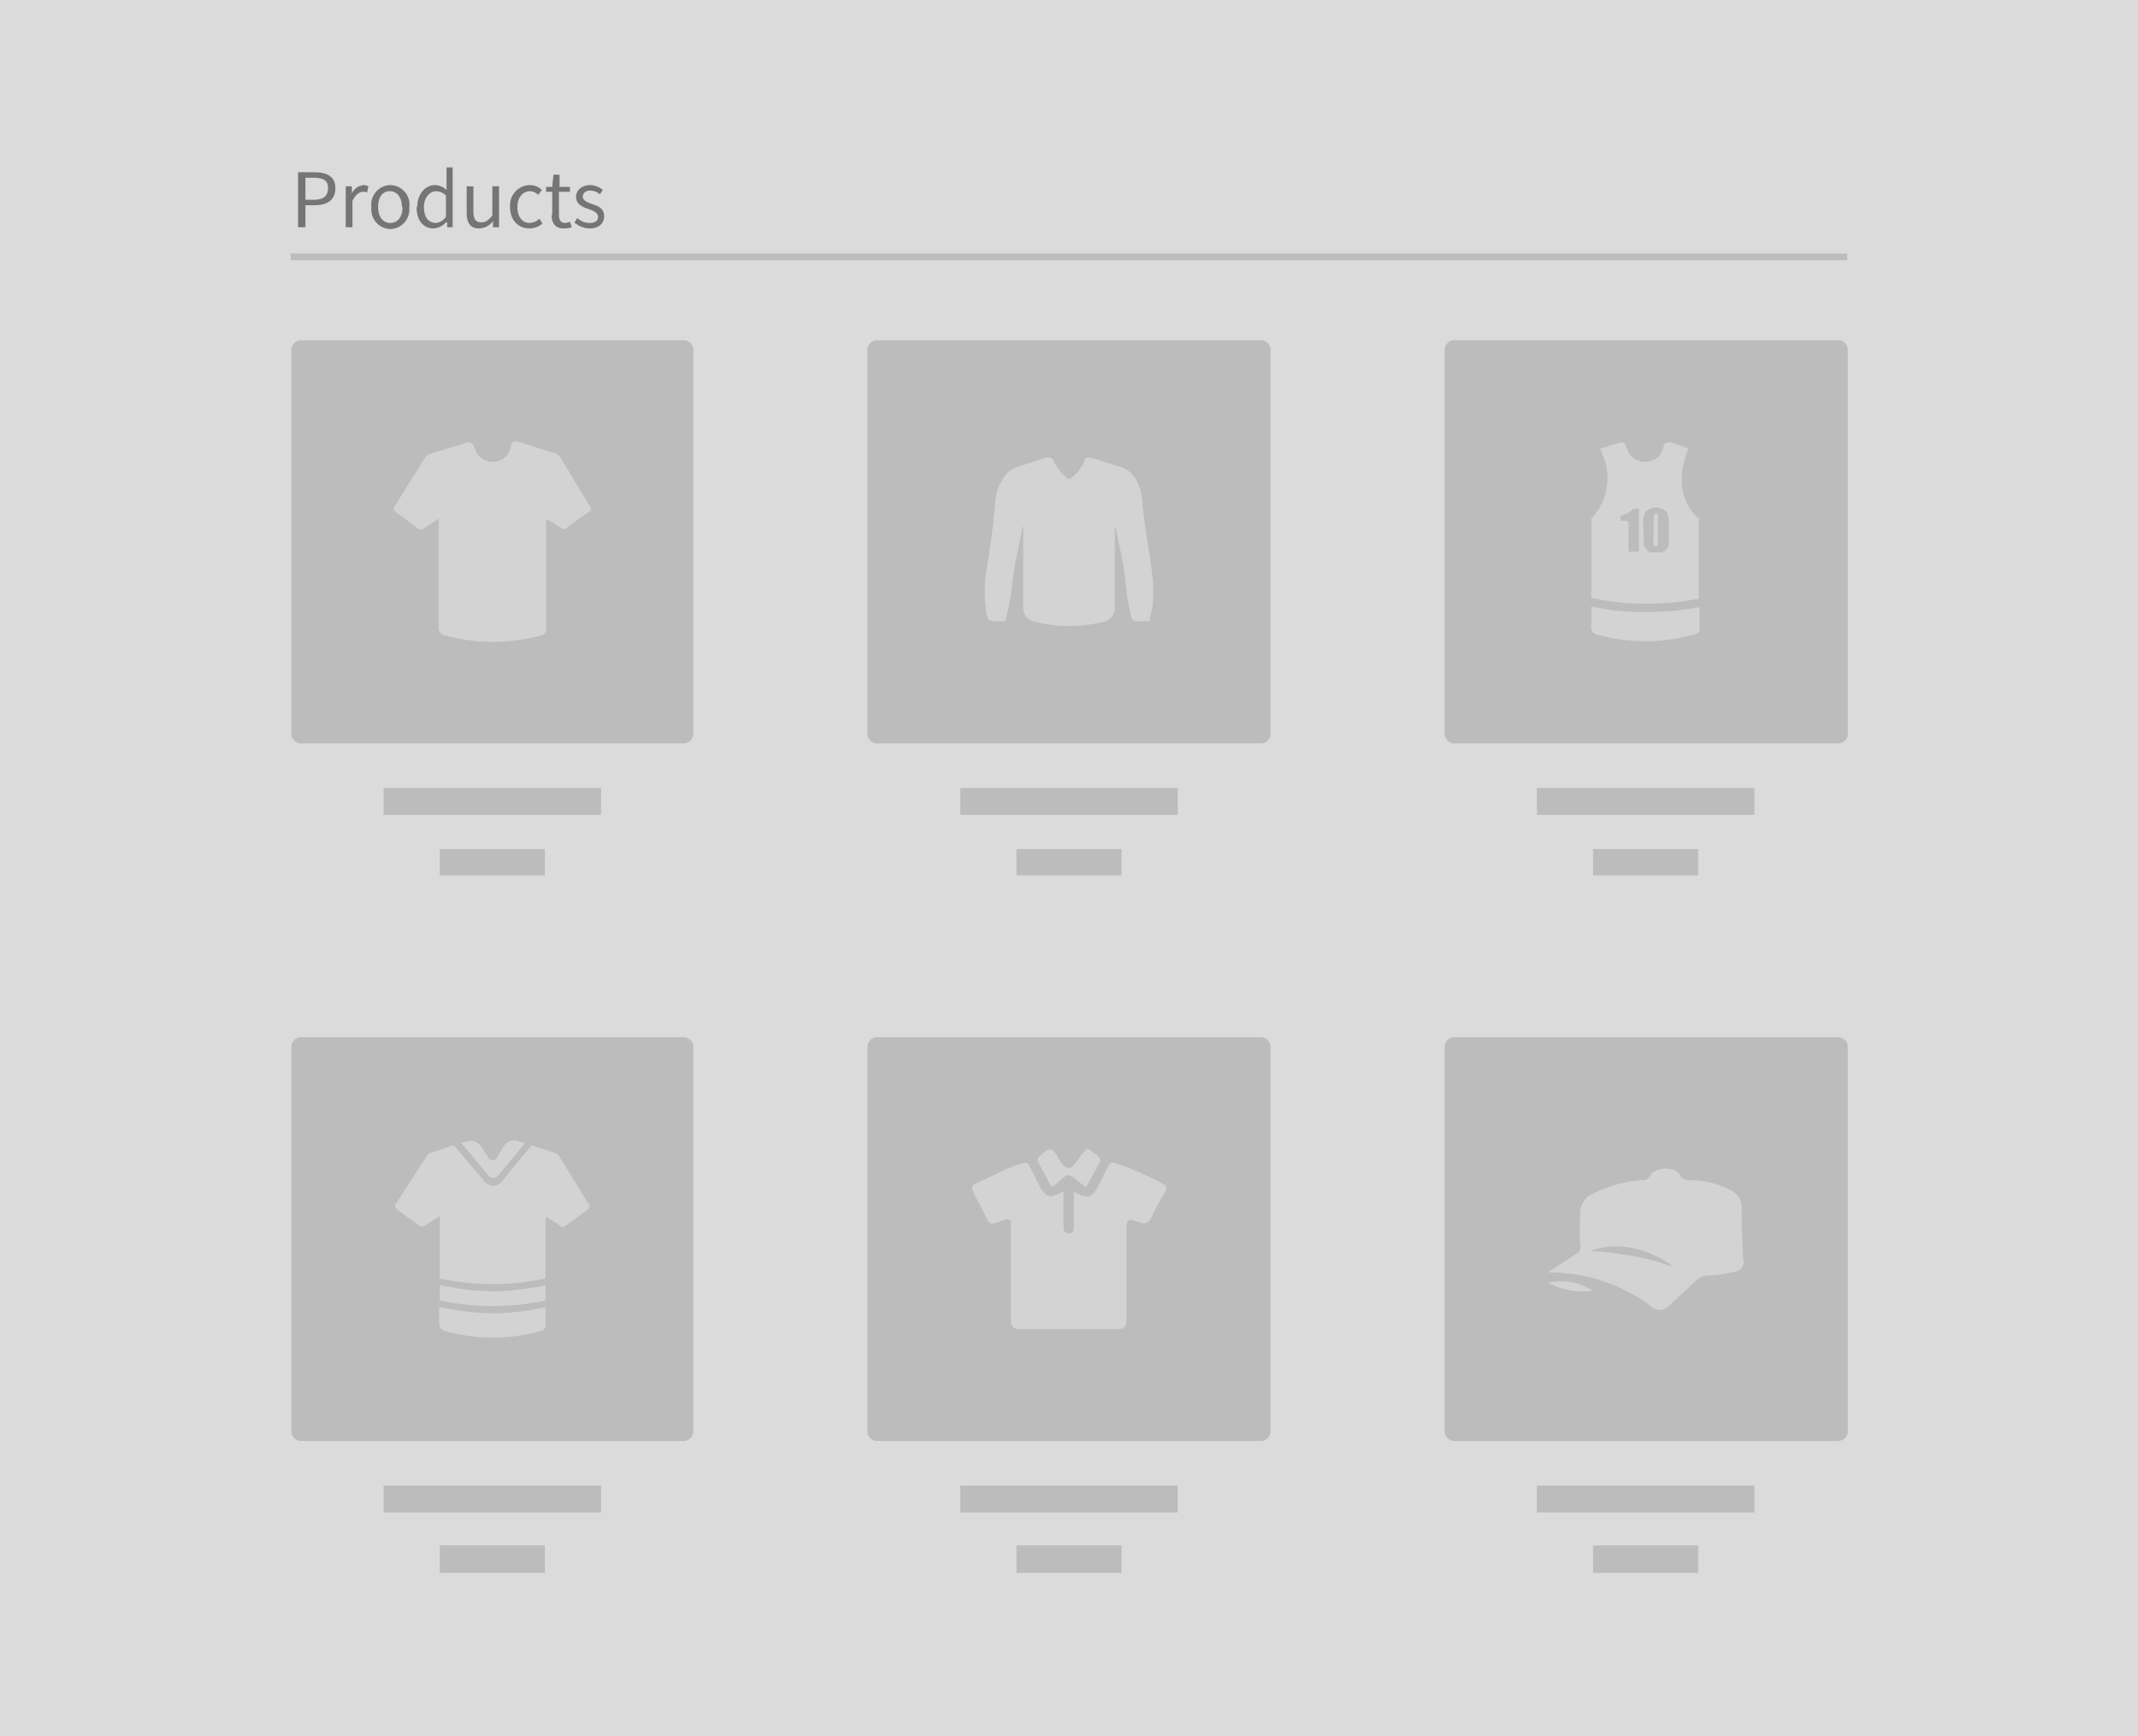 <svg xmlns="http://www.w3.org/2000/svg" width="350" height="284.2"><g data-name="Group 264"><g data-name="Group 260"><path data-name="Rectangle 139" fill="#dbdbdb" d="M0 0h350v284.2H0z"/><path data-name="Path 226" d="M112 121.7H49.3a1.6 1.6 0 0 1-1.6-1.5v-63a1.6 1.6 0 0 1 1.6-1.5H112a1.6 1.6 0 0 1 1.5 1.5v63a1.6 1.6 0 0 1-1.5 1.5" fill="#bcbcbc"/><path data-name="Path 227" d="M206.5 121.7h-63a1.6 1.6 0 0 1-1.5-1.5v-63a1.6 1.6 0 0 1 1.5-1.5h63a1.6 1.6 0 0 1 1.5 1.5v63a1.6 1.6 0 0 1-1.5 1.5" fill="#bcbcbc"/><path data-name="Path 228" d="M300.8 121.7H238a1.6 1.6 0 0 1-1.5-1.5v-63a1.6 1.6 0 0 1 1.5-1.5h63a1.6 1.6 0 0 1 1.5 1.5v63a1.6 1.6 0 0 1-1.6 1.5" fill="#bcbcbc"/><path data-name="Path 229" d="M48.8 28.2h2.6c2 0 3.5.6 3.5 2.6s-1.4 2.8-3.4 2.8H50v3.6h-1.2Zm4.9 2.6c0-1.3-.8-1.7-2.4-1.7H50v3.6h1.4c1.5 0 2.3-.6 2.3-1.9Zm2.9-.3h1v1.2a2.3 2.3 0 0 1 2-1.4 1.6 1.6 0 0 1 .7.2l-.2 1a1.9 1.9 0 0 0-.7-.1c-.5 0-1.2.4-1.7 1.5v4.3h-1.1Zm4.2 3.4a3.2 3.2 0 0 1 3-3.6A3.2 3.2 0 0 1 67 34a3.2 3.2 0 0 1-3.1 3.5 3.2 3.2 0 0 1-3.1-3.5Zm5 0c0-1.6-.8-2.6-2-2.6s-1.9 1-1.9 2.6.8 2.6 2 2.6 2-1 2-2.6Zm2.5 0c0-2.2 1.4-3.6 2.9-3.6a2.8 2.8 0 0 1 1.9.8v-3.7h1v9.8h-.9v-.8H73a3 3 0 0 1-2 1c-1.7 0-2.8-1.3-2.8-3.5Zm4.7 1.6V32a2.4 2.4 0 0 0-1.6-.7c-1 0-2 1-2 2.6s.7 2.6 2 2.6a2.3 2.3 0 0 0 1.6-1Zm3.4-.7v-4.3h1.1v4.1c0 1.3.4 1.8 1.3 1.8.7 0 1.1-.3 1.8-1.1v-4.8h1.1v6.7h-1v-1a2.9 2.9 0 0 1-2.3 1.2c-1.4 0-2-.9-2-2.6Zm7.1-1a3.3 3.3 0 0 1 3.2-3.5 2.8 2.8 0 0 1 2 .8l-.6.8a2 2 0 0 0-1.3-.6c-1.2 0-2.1 1-2.1 2.6s.8 2.6 2 2.6a2.4 2.4 0 0 0 1.6-.7l.5.8a3.3 3.3 0 0 1-2.1.8c-1.8 0-3.2-1.3-3.2-3.5Zm6.9 1.4v-3.8h-1v-.8h1l.2-2h1v2h1.7v.8h-1.8v3.8c0 .8.3 1.3 1 1.3a2.2 2.2 0 0 0 .8-.2l.3.9a4 4 0 0 1-1.3.2c-1.4 0-2-.9-2-2.2Zm3.6 1.3.5-.8a3 3 0 0 0 2 .8c1 0 1.4-.4 1.4-1 0-.7-.8-1-1.6-1.3-1-.3-2-.8-2-2 0-1 .9-1.9 2.3-1.9a3.4 3.4 0 0 1 2.1.8l-.5.7a2.5 2.5 0 0 0-1.6-.6c-.8 0-1.2.5-1.2 1 0 .6.7.9 1.5 1.2 1 .3 2 .7 2 2 0 1.1-.8 2-2.4 2a4 4 0 0 1-2.5-1Z" fill="#757575"/><path data-name="Path 230" d="M83.6 73.2a2.9 2.9 0 0 1-2.8 2.4 3.1 3.1 0 0 1-3.1-2.2c-.4-1-.6-1.2-1.7-.8l-5.6 1.7a1.3 1.3 0 0 0-.8.6l-5 8c-.3.5-.1.7.3 1l3.5 2.6a.7.7 0 0 0 1 0l2.4-1.6v17.7a1.2 1.2 0 0 0 1 1.4 29.3 29.3 0 0 0 15.8 0 1 1 0 0 0 .8-1.3V86a1.6 1.6 0 0 1 .2-1l2.2 1.4a.7.7 0 0 0 1 0 77 77 0 0 1 3.6-2.6c.5-.3.4-.6.1-1L91.8 75c-.2-.2-.3-.6-.7-.7l-6.3-2a1.7 1.7 0 0 0-.4 0c-.4 0-.7.2-.8.8" fill="#d3d3d3"/><path data-name="Path 231" d="m171 75-4.3 1.4a4.4 4.4 0 0 0-2.7 2.3 7.3 7.3 0 0 0-1 2.8c-.3 3.7-.8 7.5-1.4 11.2a22.7 22.7 0 0 0-.2 7.1c.3 1.9.4 1.9 2.2 1.9h.7c.1 0 .2 0 .3-.2l.6-2.5c.5-2.6.6-5.3 1.2-7.8l1-5a.7.7 0 0 1 .1 0v13.2a2.3 2.3 0 0 0 2 2.4 22.6 22.6 0 0 0 11.1 0 2.3 2.3 0 0 0 1.9-2.4V86.2h.1l1.2 5.8c.5 2.5.5 5.1 1.1 7.6.2.7.2 1.7.7 2a2.5 2.5 0 0 0 1.4.1h.8a2.2 2.2 0 0 0 .2 0 .2.2 0 0 0 .2-.2 7.6 7.6 0 0 1 .4-1.7 23.4 23.4 0 0 0-.1-6.7c-.5-3.7-1.2-7.3-1.5-11a8 8 0 0 0-1-3.5 4.3 4.3 0 0 0-2.7-2.2l-4.2-1.3a3 3 0 0 0-1-.2c-.2 0-.4 0-.5.4a6.8 6.8 0 0 1-2.3 3c-.1 0-.3.3-.5 0a7 7 0 0 1-2.2-2.6c-.2-.6-.5-.8-.9-.8a2.6 2.6 0 0 0-.7.1" fill="#d3d3d3"/><path data-name="Path 232" d="M271.3 84.4a.2.2 0 0 0-.3-.2.3.3 0 0 0-.2.2 2.4 2.4 0 0 0-.1.7v3.4a2.5 2.5 0 0 0 0 .8.3.3 0 0 0 .3.1.3.3 0 0 0 .3-.1 2.2 2.2 0 0 0 0-.7V85a2.7 2.7 0 0 0 0-.7m0 0a.2.2 0 0 0-.3-.2.3.3 0 0 0-.2.2 2.4 2.4 0 0 0-.1.7v3.4a2.5 2.5 0 0 0 0 .8.3.3 0 0 0 .3.1.3.3 0 0 0 .3-.1 2.2 2.2 0 0 0 0-.7V85a2.7 2.7 0 0 0 0-.7m-2 15.9a43.9 43.9 0 0 1-6-.4l-2.8-.5v3.2a1.2 1.2 0 0 0 1 1.4 29.2 29.2 0 0 0 15.7 0 1 1 0 0 0 1-1.3v-3.2a48 48 0 0 1-8.9.8m8.8-2.3V86a1.5 1.5 0 0 1 .2-1s-5.2-3.3-1.9-11.6l-2.9-1a1.7 1.7 0 0 0-.4 0c-.4 0-.7.2-.8.8a2.9 2.9 0 0 1-2.8 2.4 3.1 3.1 0 0 1-3.2-2.2c-.3-1-.5-1.1-1.6-.8l-2.8.9a9.7 9.7 0 0 1-1.4 11.4v13a44.1 44.1 0 0 0 17.6.1M269 85.7a4.8 4.8 0 0 1 .2-1.5 1.5 1.5 0 0 1 .7-.8 2.4 2.4 0 0 1 1.2-.3 2.5 2.5 0 0 1 1 .2 1.8 1.8 0 0 1 .7.5 1.6 1.6 0 0 1 .3.7 6 6 0 0 1 .1 1.2V88a5.6 5.6 0 0 1 0 1.2 1.6 1.6 0 0 1-.4.7 1.6 1.6 0 0 1-.7.5 2.6 2.6 0 0 1-.9 0 3.2 3.2 0 0 1-1 0 1.5 1.5 0 0 1-.7-.5 2 2 0 0 1-.4-.7 4 4 0 0 1 0-1Zm-3.7-1.3a3.2 3.2 0 0 0 2-1.1h1v7h-1.7v-3.7a6.7 6.7 0 0 0 0-1 .4.4 0 0 0-.3-.3 2.2 2.2 0 0 0-.8 0h-.2Zm5.8 5a.3.3 0 0 0 .3-.1 2.2 2.2 0 0 0 0-.7V85a2.7 2.7 0 0 0 0-.7.2.2 0 0 0-.3-.2.3.3 0 0 0-.2.2 2.4 2.4 0 0 0 0 .7v3.4a2.5 2.5 0 0 0 0 .8.3.3 0 0 0 .2.1" fill="#d3d3d3"/><path data-name="Rectangle 140" fill="#bcbcbc" d="M62.8 129h35.6v4.4H62.8z"/><path data-name="Rectangle 141" fill="#bcbcbc" d="M72 139h17.2v4.3H72z"/><path data-name="Rectangle 142" fill="#bcbcbc" d="M157.2 129h35.6v4.4h-35.6z"/><path data-name="Rectangle 143" fill="#bcbcbc" d="M166.4 139h17.2v4.3h-17.2z"/><path data-name="Rectangle 144" fill="#bcbcbc" d="M251.6 129h35.6v4.4h-35.6z"/><path data-name="Rectangle 145" fill="#bcbcbc" d="M260.8 139H278v4.3h-17.2z"/><path data-name="Path 233" d="M112 235.9H49.3a1.6 1.6 0 0 1-1.6-1.6v-63a1.6 1.6 0 0 1 1.6-1.5H112a1.6 1.6 0 0 1 1.5 1.6v63a1.6 1.6 0 0 1-1.5 1.5" fill="#bcbcbc"/><path data-name="Path 234" d="M206.5 235.9h-63a1.6 1.6 0 0 1-1.5-1.6v-63a1.6 1.6 0 0 1 1.5-1.5h63a1.6 1.6 0 0 1 1.5 1.6v63a1.6 1.6 0 0 1-1.5 1.5" fill="#bcbcbc"/><path data-name="Path 235" d="M300.8 235.9H238a1.6 1.6 0 0 1-1.5-1.6v-63a1.6 1.6 0 0 1 1.5-1.5h63a1.6 1.6 0 0 1 1.5 1.6v63a1.6 1.6 0 0 1-1.6 1.5" fill="#bcbcbc"/><path data-name="Rectangle 146" fill="#bcbcbc" d="M62.8 243.2h35.6v4.4H62.8z"/><path data-name="Rectangle 147" fill="#bcbcbc" d="M72 253h17.2v4.5H72z"/><path data-name="Rectangle 148" fill="#bcbcbc" d="M157.2 243.2h35.6v4.4h-35.6z"/><path data-name="Rectangle 149" fill="#bcbcbc" d="M166.4 253h17.2v4.5h-17.2z"/><path data-name="Rectangle 150" fill="#bcbcbc" d="M251.6 243.2h35.6v4.4h-35.6z"/><path data-name="Rectangle 151" fill="#bcbcbc" d="M260.8 253H278v4.5h-17.2z"/><path data-name="Rectangle 152" fill="#bcbcbc" d="M47.6 41.5h254.8v1.1H47.6z"/><path data-name="Path 236" d="m81.5 192.5 4.4-5.3-1.1-.4a2 2 0 0 0-2.3.8l-1.2 2a.8.8 0 0 1-1.3 0l-1.3-2a2 2 0 0 0-2.1-.8l-1.1.3 4.5 5.4a1 1 0 0 0 1.5 0" fill="#d3d3d3"/><path data-name="Path 237" d="M89.3 213v-2.6a42.5 42.5 0 0 1-8.7 1 42 42 0 0 1-5.8-.5l-2.8-.5v2.5a41.3 41.3 0 0 0 17.3 0" fill="#d3d3d3"/><path data-name="Path 238" d="M80.6 215a42.2 42.2 0 0 1-5.8-.5l-2.9-.5v2.6a1.2 1.2 0 0 0 1 1.3 28.9 28.9 0 0 0 15.6 0 1 1 0 0 0 .8-1.2V214a42.4 42.4 0 0 1-8.7 1" fill="#d3d3d3"/><path data-name="Path 239" d="m96.3 197-4.7-7.6c-.1-.2-.3-.5-.6-.6l-4-1.3-4.9 6a1.8 1.8 0 0 1-2.7 0l-5.1-6-3.7 1.2a1.3 1.3 0 0 0-.8.6l-5 7.8c-.3.5 0 .7.3 1l3.5 2.5a.7.7 0 0 0 1 0l2.4-1.5v10.2a41.3 41.3 0 0 0 17.3 0v-9.1a1.5 1.5 0 0 1 .2-1l2.1 1.4a.7.7 0 0 0 1.1 0l3.5-2.6c.5-.3.4-.6.1-1" fill="#d3d3d3"/><path data-name="Path 240" d="M190.9 194.9a32 32 0 0 0-2.4 4.4 1.4 1.4 0 0 1-2 .8c-2-.7-2.1-.6-2.1 1.7V216c0 1.2-.4 1.6-1.6 1.6h-15.7c-1.2 0-1.6-.4-1.6-1.6v-15.5c0-.8 0-1-1-.8-2.7.8-2.2 1.3-3.6-1.5l-1.6-3.1c-.3-.7-.2-1.1.5-1.4 2.5-1 4.8-2.5 7.5-3.2.6-.2 1-.2 1.3.5l1.5 3c1.1 2.1 1.8 2.3 4 1v5.6c0 .6 0 1.3 1 1.3.7 0 .7-.7.7-1.2v-5.5h.2c2 1.1 2.7 1 3.8-1.1l1.6-3.1c.3-.6.5-.7 1.1-.6a47 47 0 0 1 8.4 3.7Z" fill="#d3d3d3"/><path data-name="Path 241" d="M180.1 190a.6.6 0 0 1 0 .2l-1 1.8-.6 1c0 .2-.2.4-.3.5 0 .2-.2.6-.4.7s-.5-.1-.6-.3c-.8-.5-1.5-1.4-2.2-1.5-.8 0-1.5 1-2.2 1.5-.5.4-.8.4-1-.2l-1.8-3.4c-.3-.5 0-.9.4-1.2l.6-.5c.2-.2.4-.4.7-.4.4-.1.7.2 1 .5.7 1 1.3 2.5 2.3 2.5.8 0 1.5-1.6 2.3-2.4.3-.3.5-1 1-.6l1 .7c.4.3.8.6.8 1" fill="#d3d3d3"/><path data-name="Path 242" d="M285.4 206.3c-.2-2.8-.3-5.7-.3-8.5a3 3 0 0 0-1.7-2.9 14.3 14.3 0 0 0-6.6-1.7c-.8 0-1.4 0-1.9-1-.8-1.3-4-1.1-4.7.2a1.4 1.4 0 0 1-1.4.8 21.3 21.3 0 0 0-8 2.2 3.4 3.4 0 0 0-2.1 3.3 35.6 35.6 0 0 0 0 5.2 1.2 1.2 0 0 1-.7 1.4l-4.6 3a28 28 0 0 1 16.7 5.4 2.1 2.1 0 0 0 3.2 0l4.3-4a2.9 2.9 0 0 1 2-.9 19.3 19.3 0 0 0 4.3-.6 1.6 1.6 0 0 0 1.5-2m-25-1.4c7.2-2.7 13.7 2.7 13.7 2.7-5.5-2.2-13-2.7-13.7-2.7" fill="#d3d3d3"/><path data-name="Path 243" d="M253.4 210a9.4 9.4 0 0 1 7.3 1.3 12.3 12.3 0 0 1-7.3-1.3" fill="#d3d3d3"/></g></g></svg>